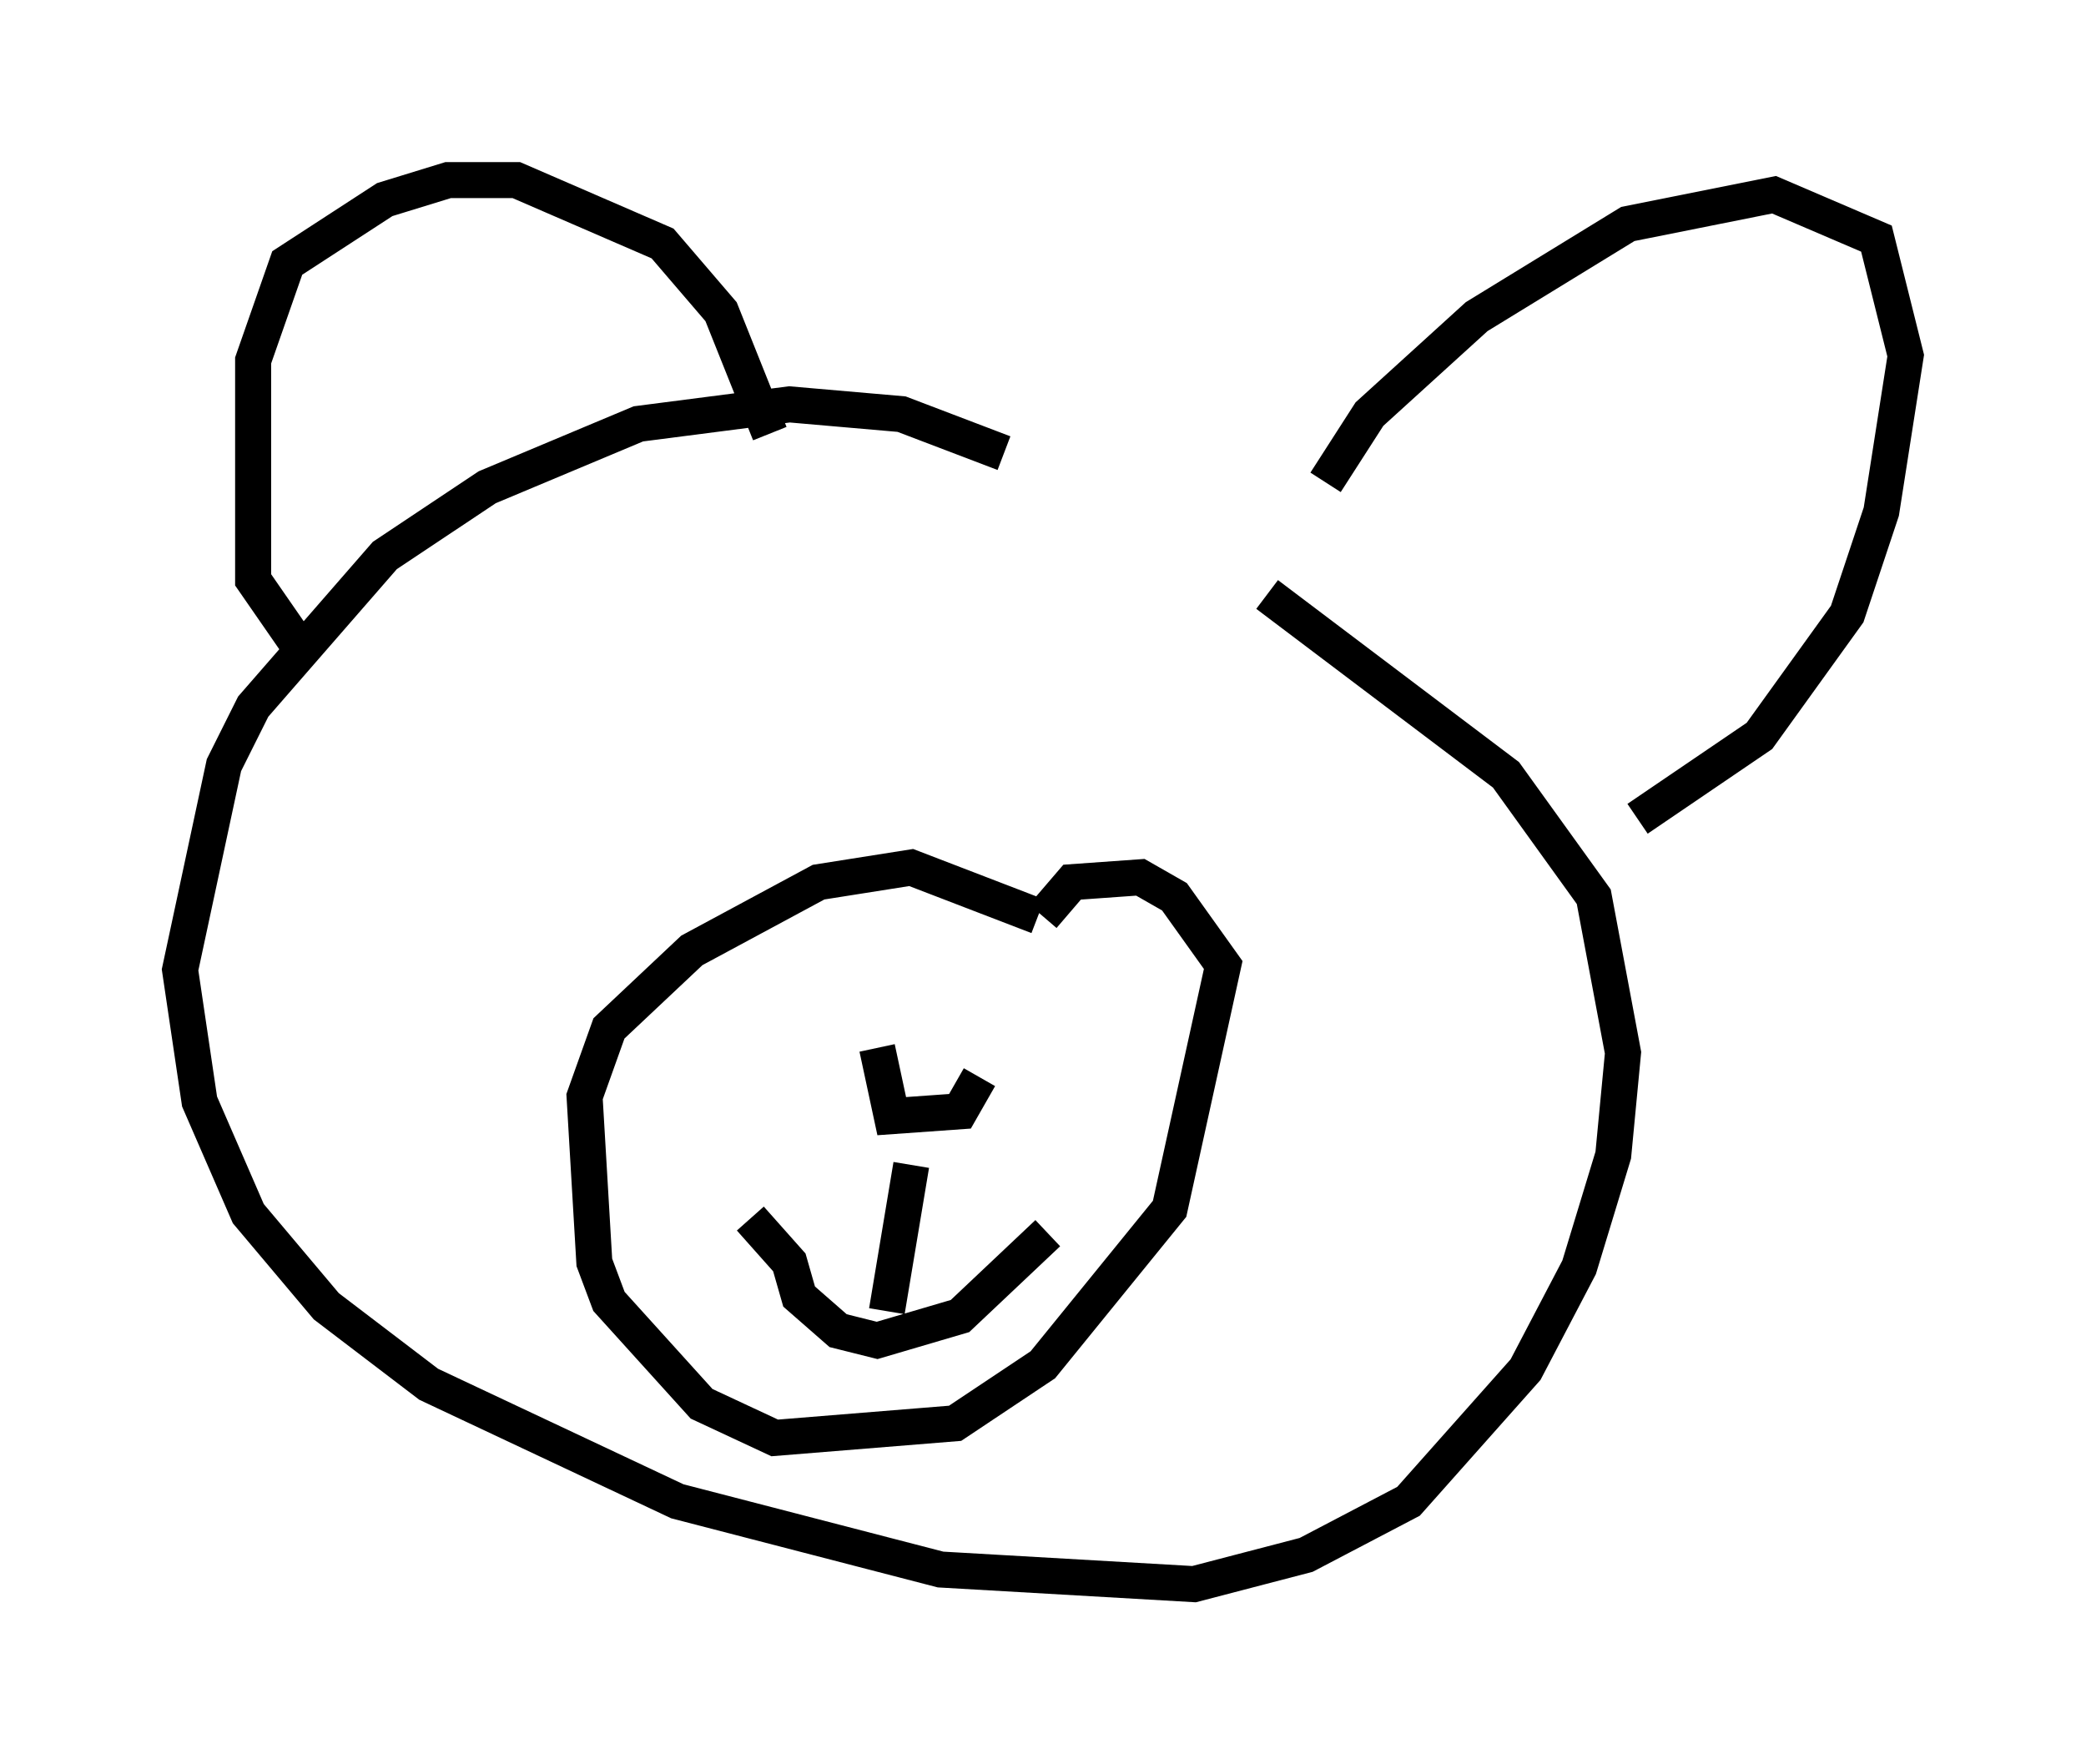 <?xml version="1.0" encoding="utf-8" ?>
<svg baseProfile="full" height="48.971" version="1.1" width="57.902" xmlns="http://www.w3.org/2000/svg" xmlns:ev="http://www.w3.org/2001/xml-events" xmlns:xlink="http://www.w3.org/1999/xlink"><defs /><rect fill="white" height="48.971" width="57.902" x="0" y="0" /><path d="M31.657, 15.149 m-3.789, -2.571 l-2.842, -1.083 -3.112, -0.271 l-4.195, 0.541 -4.195, 1.759 l-2.842, 1.894 -3.654, 4.195 l-0.812, 1.624 -1.218, 5.683 l0.541, 3.654 1.353, 3.112 l2.165, 2.571 2.842, 2.165 l6.901, 3.248 7.307, 1.894 l7.036, 0.406 3.112, -0.812 l2.842, -1.488 3.248, -3.654 l1.488, -2.842 0.947, -3.112 l0.271, -2.842 -0.812, -4.33 l-2.436, -3.383 -6.631, -5.007 m-26.928, 1.353 l-1.218, -1.759 0.0, -6.089 l0.947, -2.706 2.706, -1.759 l1.759, -0.541 1.894, 0.0 l4.059, 1.759 1.624, 1.894 l1.353, 3.383 m15.426, 1.353 l1.218, -1.894 2.977, -2.706 l4.195, -2.571 4.059, -0.812 l2.842, 1.218 0.812, 3.248 l-0.677, 4.33 -0.947, 2.842 l-2.436, 3.383 -3.383, 2.3 m-16.644, 2.706 l-3.518, -1.353 -2.571, 0.406 l-3.518, 1.894 -2.3, 2.165 l-0.677, 1.894 0.271, 4.601 l0.406, 1.083 2.571, 2.842 l2.03, 0.947 5.007, -0.406 l2.436, -1.624 3.518, -4.33 l1.488, -6.766 -1.353, -1.894 l-0.947, -0.541 -1.894, 0.135 l-0.812, 0.947 m-4.601, 3.654 l0.406, 1.894 1.894, -0.135 l0.541, -0.947 m-6.36, 3.924 l1.083, 1.218 0.271, 0.947 l1.083, 0.947 1.083, 0.271 l2.3, -0.677 2.436, -2.3 m-3.789, -1.894 l-0.677, 4.059 " fill="none" stroke="black" stroke-width="1" /></svg>